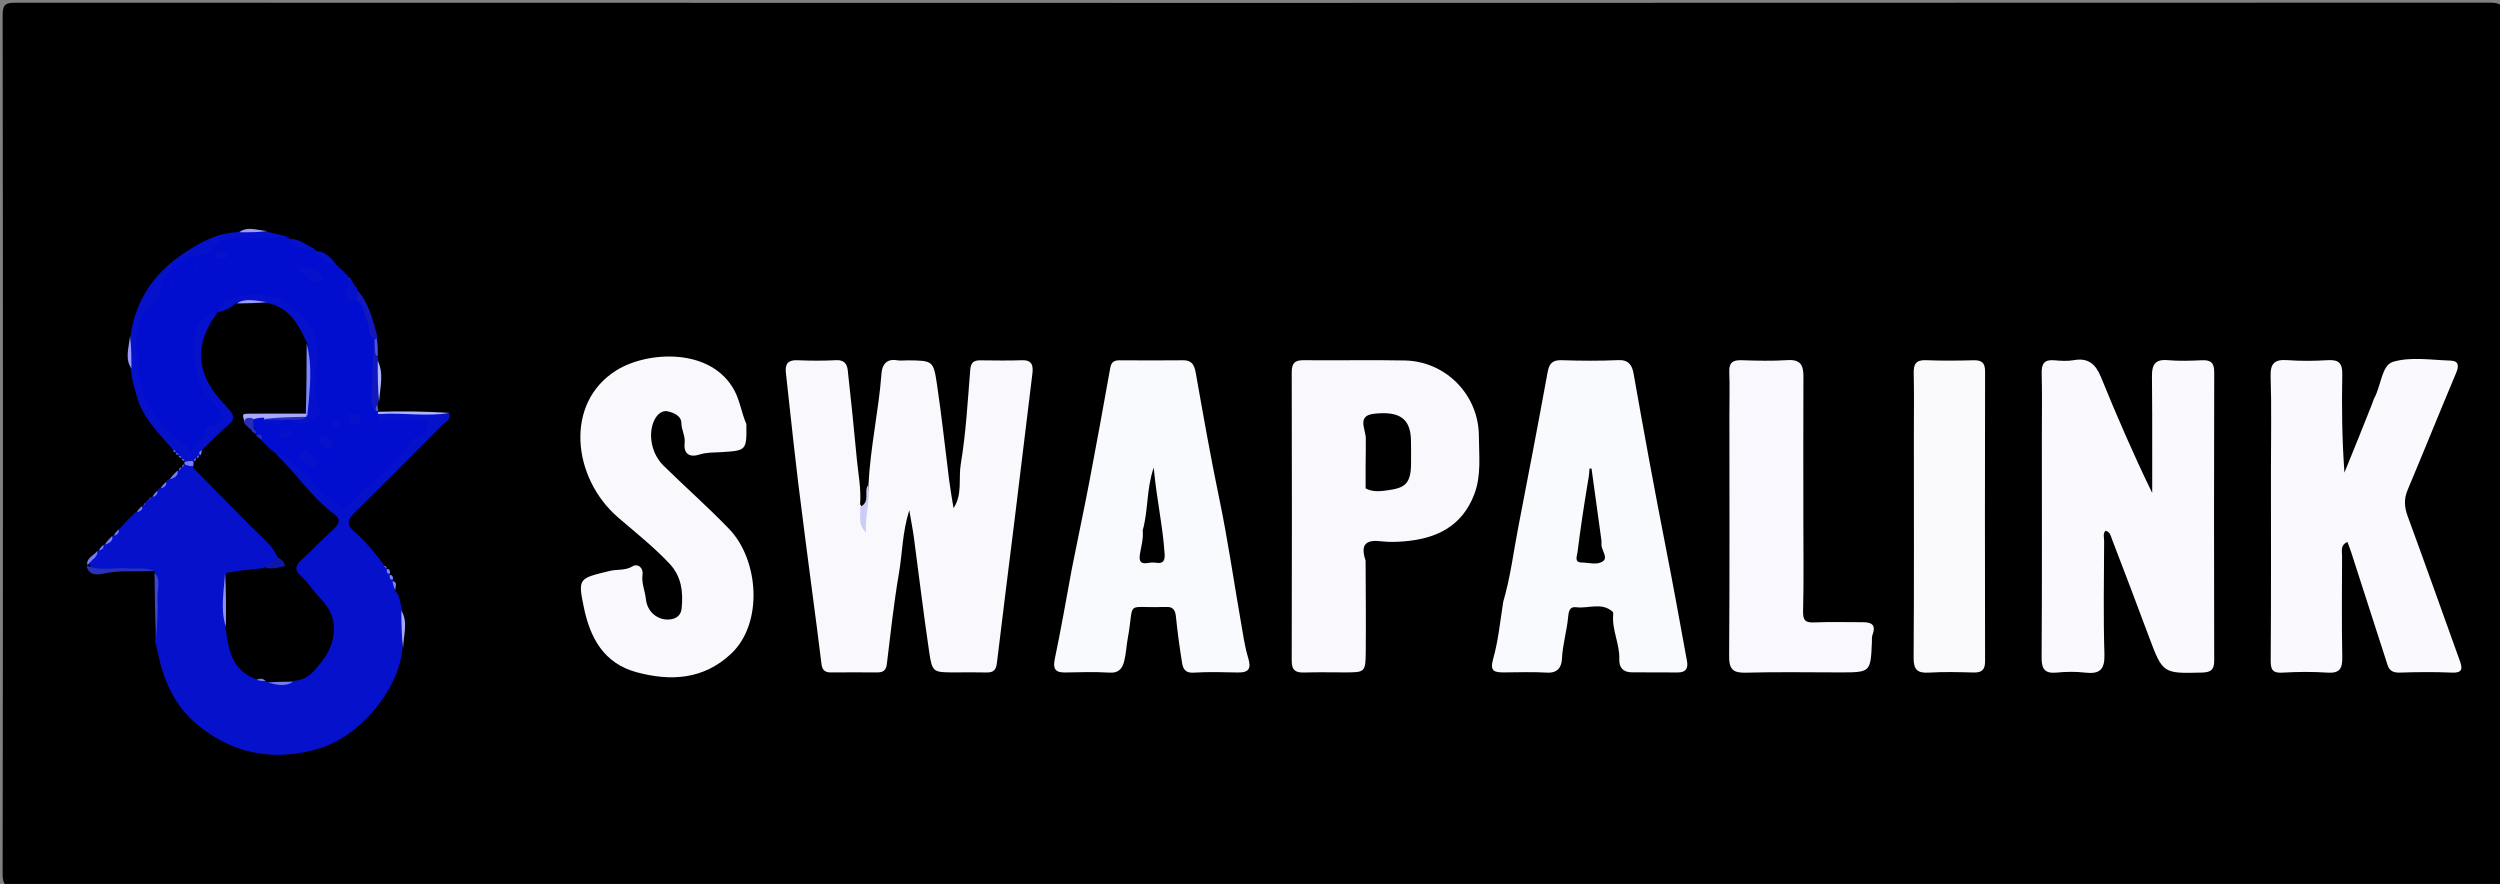 <svg version="1.1" id="Layer_1" xmlns="http://www.w3.org/2000/svg" xmlns:xlink="http://www.w3.org/1999/xlink" x="0px" y="0px"
	 width="100%" viewBox="0 0 840 297" enable-background="new 0 0 840 297" xml:space="preserve">
<rect x="0" y="0" width="840" height="297" fill="#808080" stroke="none"/>
<path fill="#000000" opacity="1" stroke="none" 
	d="
M587,298 
	C392.876,298 199.252,297.99 5.628,298.079 
	C2.115,298.08 0.881,297.664 0.887,293.629 
	C1.032,197.484 1.029,101.339 0.89,5.193 
	C0.885,1.433 1.852,0.915 5.305,0.916 
	C282.411,1.007 559.517,1.011 836.622,0.89 
	C840.641,0.888 841.084,2.095 841.08,5.621 
	C840.98,101.599 840.971,197.578 841.104,293.557 
	C841.109,297.437 840.093,298.094 836.445,298.089 
	C753.463,297.973 670.482,298 587,298 
z"/>
<path fill="#F9F9FD" opacity="1" stroke="none" 
	d="
M291.795,163.179 
	C292.404,150.27 295.268,137.93 296.194,125.365 
	C296.402,122.541 297.932,120.409 301.458,121.059 
	C302.585,121.267 303.784,121.066 304.95,121.078 
	C313.347,121.17 313.623,121.131 314.797,128.967 
	C316.419,139.791 317.555,150.689 318.946,161.549 
	C319.338,164.608 319.894,167.645 320.381,170.729 
	C323.45,166.182 322.002,160.86 322.816,155.974 
	C324.56,145.508 325.145,134.842 326.002,124.241 
	C326.199,121.81 327.174,121.05 329.379,121.07 
	C334.043,121.113 338.713,121.208 343.372,121.04 
	C346.854,120.914 347.201,122.925 346.885,125.532 
	C344.904,141.925 342.914,158.317 340.895,174.705 
	C338.918,190.747 336.862,206.779 334.951,222.828 
	C334.674,225.155 333.726,226.012 331.465,225.949 
	C327.969,225.853 324.468,225.925 320.969,225.925 
	C313.513,225.925 313.236,225.966 312.2,218.997 
	C310.302,206.225 308.784,193.396 307.065,180.596 
	C306.697,177.854 306.148,175.135 305.515,171.431 
	C303.172,178.899 303.204,185.869 302.047,192.605 
	C300.308,202.727 299.223,212.964 297.973,223.166 
	C297.708,225.329 296.63,225.951 294.682,225.936 
	C289.518,225.897 284.353,225.893 279.188,225.937 
	C277.159,225.955 276.251,225.125 276.007,223.042 
	C275.112,215.404 274.056,207.786 273.069,200.159 
	C271.433,187.509 269.744,174.865 268.189,162.205 
	C267.054,152.968 266.095,143.709 265.063,134.459 
	C264.719,131.371 264.405,128.28 264.053,125.192 
	C263.718,122.247 264.813,120.902 267.964,121.039 
	C272.288,121.228 276.634,121.249 280.954,121.02 
	C283.574,120.881 284.605,122.253 284.836,124.343 
	C285.936,134.286 286.968,144.237 287.889,154.198 
	C288.344,159.116 289.376,163.999 288.996,169.434 
	C290.013,170.76 289.996,171.935 289.987,172.603 
	C290.988,169.975 291.872,166.821 291.795,163.179 
z"/>
<path fill="#F9F9FE" opacity="1" stroke="none" 
	d="
M723.143,151.991 
	C723.125,143.161 723.175,134.828 723.059,126.497 
	C723.007,122.775 723.962,120.615 728.332,121.013 
	C732.133,121.359 735.997,121.215 739.822,121.044 
	C742.771,120.912 743.988,121.861 743.98,125.002 
	C743.897,157.331 743.895,189.66 743.975,221.989 
	C743.983,225.123 742.766,225.906 739.832,225.985 
	C726.807,226.334 726.653,226.283 722.117,214.144 
	C717.992,203.106 713.838,192.078 709.592,181.086 
	C709.224,180.135 709.064,178.778 707.464,178.312 
	C706.505,179.291 706.993,180.63 706.99,181.777 
	C706.946,194.442 706.69,207.115 707.087,219.768 
	C707.252,225.031 705.503,226.57 700.565,225.994 
	C697.442,225.629 694.218,225.683 691.08,225.985 
	C687.068,226.372 685.955,224.866 685.981,220.899 
	C686.146,196.07 686.062,171.24 686.061,146.41 
	C686.061,139.411 686.187,132.408 686.005,125.414 
	C685.921,122.207 686.902,120.746 690.257,121.051 
	C692.405,121.246 694.644,121.403 696.741,121.022 
	C701.667,120.126 704.15,122.332 705.935,126.721 
	C711.25,139.789 716.855,152.74 723.144,165.638 
	C723.144,161.255 723.144,156.872 723.143,151.991 
z"/>
<path fill="#FAFAFE" opacity="1" stroke="none" 
	d="
M763.04,158 
	C763.039,147.17 763.268,136.832 762.931,126.513 
	C762.782,121.949 764.368,120.694 768.651,121.012 
	C773.125,121.344 777.655,121.289 782.138,121.018 
	C785.849,120.793 787.081,122.057 787.006,125.824 
	C786.788,136.747 786.928,147.676 787.731,158.798 
	C790.837,151.134 793.975,143.481 796.997,135.784 
	C797.284,135.055 797.454,134.319 797.851,133.58 
	C800.032,129.512 800.279,122.716 804.012,121.588 
	C809.966,119.789 816.863,120.97 823.354,121.157 
	C826.087,121.235 826.296,122.844 825.269,125.281 
	C819.759,138.356 814.477,151.528 808.967,164.603 
	C807.662,167.699 807.863,170.417 809.002,173.513 
	C814.961,189.72 820.725,205.998 826.574,222.245 
	C827.526,224.89 827.16,226.139 823.852,225.995 
	C818.031,225.742 812.188,225.803 806.362,225.989 
	C804.223,226.057 802.87,225.459 802.234,223.493 
	C798.158,210.911 794.119,198.317 790.056,185.73 
	C789.667,184.526 789.195,183.349 788.739,182.098 
	C786.289,183.159 786.94,185.151 786.935,186.812 
	C786.9,198.142 786.78,209.474 787.004,220.8 
	C787.079,224.634 786.155,226.285 782.009,226.003 
	C777.034,225.665 772.005,225.712 767.024,226.001 
	C763.787,226.188 762.93,225.259 762.955,221.98 
	C763.117,200.821 763.039,179.66 763.04,158 
z"/>
<path fill="#0611CB" opacity="1" stroke="none" 
	d="
M52.916,164.95 
	C53.049,164.427 53.139,164.246 53.507,164.101 
	C54.47,163.628 55.341,163.254 55.887,162.003 
	C56.039,161.436 56.145,161.238 56.551,161.081 
	C57.916,160.449 59.009,159.734 59.814,158.212 
	C60,157.94 60.003,158.002 59.973,157.998 
	C60.21,157.798 60.456,157.577 60.829,157.133 
	C60.98,156.936 60.998,156.997 60.966,156.992 
	C61.21,156.797 61.458,156.578 61.834,156.132 
	C61.988,155.936 61.996,155.998 61.972,155.979 
	C62.862,155.184 63.804,155.419 65.068,156.079 
	C73.763,164.383 81.908,172.723 90.158,180.96 
	C91.818,182.617 93.352,184.378 93.777,187.188 
	C93.432,190.119 90.823,190.094 89.044,191.588 
	C85.252,192.749 81.598,192.648 77.864,193.956 
	C75.147,199.152 76.791,204.412 76.692,209.907 
	C77.92,216.587 78.763,223.058 85.601,226.73 
	C86.709,227.327 87.536,227.694 88.786,227.88 
	C89.342,227.985 89.564,228.031 90.114,228.158 
	C92.851,228.824 95.256,229.082 97.953,228.028 
	C102.493,226.388 105.849,223.718 108.239,219.977 
	C111.986,214.115 111.549,207.982 107.134,202.436 
	C105.271,200.097 103.407,197.762 101.384,195.545 
	C97.688,191.496 97.727,190.187 101.454,186.326 
	C104.11,183.574 106.704,180.74 109.644,178.295 
	C112.251,176.127 111.905,174.671 109.547,172.336 
	C103.554,166.403 97.495,160.491 92.504,153.259 
	C93.971,150.228 95.6,151.324 97.237,152.712 
	C101.26,156.121 104.767,160.051 108.428,163.824 
	C109.455,164.883 110.27,166.167 112.041,166.902 
	C114.048,168.403 115.486,169.002 117.526,167.187 
	C123.081,162.245 128.994,157.657 133.527,151.713 
	C135.441,149.205 136.173,145.744 140.08,145.214 
	C140.8,145.117 141.392,144.163 141.083,143.233 
	C140.844,142.517 140.106,142.407 139.443,142.351 
	C137.132,142.159 134.814,142.322 132.501,142.24 
	C130.546,142.171 128.495,142.514 126.651,140.754 
	C126.447,139.858 126.572,139.355 127.239,138.71 
	C135.26,138.432 142.897,138.614 150.896,138.879 
	C151.632,141.175 149.714,141.683 148.722,142.687 
	C138.918,152.609 129.087,162.507 119.122,172.267 
	C116.664,174.673 116.391,176.407 119.132,178.71 
	C122.798,181.791 125.798,185.533 128.866,189.611 
	C129.214,190.176 129.439,190.429 129.865,190.836 
	C130.062,190.995 130.001,191 130.011,190.971 
	C130.406,191.419 130.47,192.022 130.863,192.789 
	C131.067,193.002 131.003,192.999 131.014,192.969 
	C131.406,193.419 131.47,194.022 131.863,194.79 
	C132.066,195.004 132.003,195 132.015,194.971 
	C132.763,195.906 132.366,197.049 132.648,198.404 
	C134.488,200.064 134.348,202.183 134.946,204.371 
	C136.077,208.845 135.253,213.025 135.24,217.606 
	C134.246,231.132 121.488,247.563 106.373,251.774 
	C91.237,255.992 77.379,253.05 65.594,242.883 
	C58.539,236.796 54.811,228.314 53.005,219.115 
	C52.786,218.004 52.396,216.926 52.115,215.442 
	C52.946,207.611 52.362,200.149 52.176,192.346 
	C51.899,191.994 51.996,191.995 51.995,192.044 
	C46.772,190.784 41.48,191.579 36.225,191.693 
	C34.555,191.729 32.937,191.996 30.961,191.17 
	C28.486,188.16 31.979,187.427 32.795,185.273 
	C33.014,184.927 33.014,185.012 32.972,185.015 
	C33.578,184.561 34.326,184.212 34.84,183.173 
	C35.009,182.924 35.007,183.007 34.966,183.008 
	C36.01,182.347 37.078,181.668 37.824,180.193 
	C38.003,179.931 38.003,180.003 37.967,180.004 
	C38.639,179.52 39.44,179.13 39.91,177.953 
	C41.744,175.902 43.418,174.134 45.36,172.221 
	C46.4,171.671 47.232,171.339 47.824,170.201 
	C48.011,169.93 48.017,170.014 47.975,170.021 
	C48.234,169.777 48.507,169.498 48.909,168.944 
	C49.04,168.439 49.14,168.246 49.534,168.091 
	C50.038,167.862 50.35,167.629 50.833,167.147 
	C51.023,166.925 51.01,167.014 50.965,167.009 
	C51.638,166.525 52.439,166.13 52.916,164.95 
z"/>
<path fill="#F9FAFD" opacity="1" stroke="none" 
	d="
M360.112,191.243 
	C362.11,181.128 364.185,171.471 366.042,161.771 
	C368.478,149.051 370.766,136.302 373.055,123.554 
	C373.385,121.715 374.325,121.052 376.091,121.06 
	C383.253,121.094 390.417,121.141 397.578,121.054 
	C401.051,121.012 401.466,123.535 401.89,125.931 
	C404.352,139.814 406.787,153.693 409.669,167.505 
	C412.54,181.265 414.533,195.208 416.956,209.063 
	C417.656,213.071 418.207,217.143 419.382,221.018 
	C420.457,224.561 419.729,226.026 415.946,225.951 
	C410.951,225.85 405.939,225.702 400.961,226.012 
	C398.203,226.184 397.484,224.633 397.175,222.707 
	C396.348,217.549 395.63,212.367 395.112,207.17 
	C394.885,204.889 394.053,203.783 391.737,203.947 
	C391.405,203.97 391.07,203.941 390.737,203.951 
	C377.661,204.34 381.312,201.521 378.933,214.452 
	C378.461,217.021 378.37,219.675 377.721,222.192 
	C377.131,224.48 375.983,226.192 372.906,226.003 
	C367.927,225.697 362.915,225.844 357.92,225.951 
	C354.457,226.024 353.736,224.64 354.424,221.338 
	C356.477,211.487 358.225,201.572 360.112,191.243 
z"/>
<path fill="#F9FAFE" opacity="1" stroke="none" 
	d="
M505.078,202.24 
	C507.533,193.876 508.496,185.639 510.066,177.531 
	C513.449,160.064 516.799,142.591 519.993,125.089 
	C520.536,122.112 521.622,120.92 524.747,121.025 
	C531.066,121.237 537.407,121.289 543.72,121.001 
	C547.268,120.839 548.408,122.793 548.891,125.542 
	C552.314,145.026 555.9,164.475 559.699,183.893 
	C562.192,196.631 564.522,209.423 566.843,222.205 
	C567.29,224.667 566.352,225.981 563.665,225.945 
	C558.505,225.875 553.342,225.973 548.183,225.901 
	C545.363,225.861 543.979,224.279 544.081,221.461 
	C544.266,216.353 541.548,211.645 542.034,206.495 
	C542.064,206.181 542.049,205.722 541.857,205.55 
	C538.13,202.219 533.654,204.581 529.552,204.025 
	C527.347,203.726 527.053,205.517 526.887,207.353 
	C526.461,212.053 525.036,216.597 524.815,221.364 
	C524.688,224.106 523.403,226.218 519.799,225.998 
	C514.989,225.704 510.147,225.912 505.319,225.927 
	C502.188,225.937 500.492,225.619 501.698,221.393 
	C503.429,215.327 504.019,208.934 505.078,202.24 
z"/>
<path fill="#F9F9FD" opacity="1" stroke="none" 
	d="
M458.839,188.353 
	C458.885,198.812 458.991,208.808 458.893,218.803 
	C458.824,225.929 458.701,225.927 451.755,225.925 
	C447.257,225.924 442.755,225.82 438.261,225.962 
	C435.42,226.052 434.008,225.325 434.016,222.088 
	C434.1,189.767 434.094,157.446 434.02,125.124 
	C434.013,122.126 434.957,120.992 438.044,121.027 
	C449.371,121.156 460.705,120.885 472.029,121.121 
	C485.843,121.409 496.856,132.725 496.904,146.496 
	C496.927,153.045 497.792,159.688 495.367,166.063 
	C491.228,176.942 482.527,181.035 471.717,181.903 
	C469.234,182.102 466.692,182.184 464.229,181.888 
	C459.391,181.309 456.853,182.485 458.839,188.353 
z"/>
<path fill="#F9F9FD" opacity="1" stroke="none" 
	d="
M250.777,142.5 
	C250.882,151.404 250.882,151.401 242.19,151.926 
	C239.753,152.073 237.375,151.955 234.903,152.762 
	C231.982,153.715 229.603,152.732 230.041,148.804 
	C230.298,146.507 228.96,144.458 228.934,142.097 
	C228.907,139.643 226.254,138.666 224.408,138.217 
	C222.607,137.778 220.879,139.068 219.874,141.123 
	C217.685,145.6 218.726,152.3 222.91,156.422 
	C230.214,163.616 237.941,170.394 245.036,177.783 
	C254.964,188.122 256.589,209.416 245.616,219.691 
	C236.405,228.314 225.451,228.982 213.913,225.875 
	C202.876,222.903 198.301,214.313 196.189,204.168 
	C194.105,194.153 194.465,194.378 204.935,191.818 
	C207.412,191.213 210.061,191.789 212.536,190.281 
	C214.213,189.259 216.213,190.652 215.885,193.07 
	C215.492,195.96 216.746,198.542 217.022,201.303 
	C217.462,205.708 221.176,208.552 225.071,208.138 
	C227.39,207.892 228.806,206.639 229.029,204.451 
	C229.592,198.936 228.996,193.657 224.935,189.365 
	C219.623,183.753 213.594,178.948 207.746,173.925 
	C192.213,160.579 189.542,135.254 207.246,124.354 
	C217.754,117.884 239.099,116.759 246.799,131.284 
	C248.641,134.76 249.11,138.579 250.777,142.5 
z"/>
<path fill="#F8F8FE" opacity="1" stroke="none" 
	d="
M581.076,139.003 
	C581.077,134.007 581.224,129.504 581.031,125.016 
	C580.897,121.887 582.178,120.936 585.151,121.032 
	C590.308,121.199 595.491,121.334 600.631,120.999 
	C604.92,120.719 605.969,122.667 605.951,126.456 
	C605.87,142.774 605.93,159.093 605.934,175.411 
	C605.937,185.398 606.092,195.389 605.837,205.369 
	C605.754,208.61 606.754,209.266 609.735,209.13 
	C615.053,208.887 620.39,209.088 625.719,209.056 
	C628.667,209.038 630.489,209.791 629.162,213.279 
	C628.879,214.021 628.996,214.921 628.96,215.75 
	C628.523,225.93 628.524,225.929 618.117,225.927 
	C607.626,225.925 597.129,225.725 586.646,226.021 
	C582.277,226.144 580.955,224.883 580.987,220.435 
	C581.181,193.459 581.079,166.48 581.076,139.003 
z"/>
<path fill="#FAFAFD" opacity="1" stroke="none" 
	d="
M643.056,146 
	C643.056,138.838 643.168,132.173 643.005,125.515 
	C642.93,122.432 643.672,120.876 647.148,121.024 
	C652.469,121.251 657.808,121.183 663.134,121.046 
	C665.903,120.974 666.991,121.952 666.986,124.792 
	C666.925,157.27 666.922,189.748 666.982,222.226 
	C666.987,225.092 665.847,226.031 663.11,225.96 
	C658.116,225.831 653.103,225.695 648.125,225.996 
	C644.197,226.234 642.946,224.992 642.974,220.949 
	C643.148,196.134 643.058,171.317 643.056,146 
z"/>
<path fill="#010ED0" opacity="1" stroke="none" 
	d="
M114.863,90.832 
	C115.375,91.052 115.639,91.219 115.918,91.721 
	C116.219,92.186 116.436,92.427 116.844,92.816 
	C117.033,92.968 117.003,92.998 117.016,92.984 
	C117.147,93.163 117.265,93.355 117.477,93.87 
	C118.607,96.108 116.976,98.601 119.109,100.585 
	C119.882,103.03 117.919,106.788 123.053,106.493 
	C125.572,108.442 124.456,111.536 126.251,113.897 
	C126.47,114.794 126.467,115.327 126.284,116.257 
	C125.803,122.272 126.99,127.894 126.001,133.899 
	C124.686,136.422 121.943,136.796 120.409,139.121 
	C119.429,139.756 118.691,139.869 117.565,139.654 
	C115.608,138.148 114.379,136.388 112.475,135.254 
	C110.034,133.802 108.549,131.575 109.343,128.597 
	C110.113,125.706 108.232,125.73 106.092,125.361 
	C105.251,120.17 105.739,115.144 102.917,110.391 
	C96.762,100.024 83.411,96.583 73.92,104.71 
	C73.513,105.184 73.333,105.362 72.842,105.762 
	C67.854,108.916 65.134,115.781 66.742,122.023 
	C67.975,126.815 69.577,131.524 73.13,135.35 
	C76.199,138.656 75.845,142.052 72.216,144.687 
	C69.987,146.307 68.533,148.514 66.817,150.512 
	C65.03,152.591 63.473,152.745 61.31,151.084 
	C49.273,141.84 42.603,128.424 45.217,112.221 
	C45.922,107.85 47.155,103.784 50.507,100.16 
	C53.146,97.306 53.758,92.785 57.023,89.853 
	C59.689,87.458 62.825,86.082 65.734,84.216 
	C75.322,78.066 85.667,77.91 96.69,79.783 
	C97.022,79.986 96.998,79.998 97.006,79.986 
	C99.471,81.965 102.254,83.201 105.695,83.801 
	C105.991,84.003 106.001,84 105.999,84.005 
	C106.327,84.361 106.54,84.77 106.585,85.599 
	C106.106,87.27 105.372,88.448 104.499,89.916 
	C103.975,90.641 102.39,90.642 103.633,91.665 
	C104.265,92.186 104.863,93.124 105.882,92.746 
	C106.068,92.677 105.674,91.905 105.49,91.115 
	C105.702,89.147 106.722,88.165 108.516,87.436 
	C110.231,87.238 111.229,88.126 112.691,88.782 
	C113.003,88.988 113.002,88.975 113.006,88.968 
	C113.209,89.218 113.427,89.455 113.846,89.833 
	C114.029,89.992 113.998,90.002 114.003,89.987 
	C114.207,90.229 114.433,90.46 114.863,90.832 
z"/>
<path fill="#0611CB" opacity="1" stroke="none" 
	d="
M96.827,79.659 
	C91.357,79.991 85.692,80.025 80.028,79.991 
	C76.268,79.969 73.026,80.906 70.697,84.153 
	C68.753,86.863 65.16,85.131 62.746,86.973 
	C58.668,90.087 53.675,92.362 53.654,98.646 
	C53.651,99.366 53.192,100.339 52.622,100.762 
	C44.257,106.985 45.651,115.978 46.428,124.373 
	C47.452,135.447 53.613,143.744 62.701,149.956 
	C63.165,150.274 63.333,151.026 64.007,152.239 
	C65.264,149.016 68.635,148.063 69.045,144.775 
	C69.157,143.878 69.681,143.618 70.651,143.349 
	C74.459,142.295 75.25,138.879 72.451,136.267 
	C66.143,130.382 63.034,117.61 66.351,109.803 
	C67.357,107.435 69.187,105.251 72.619,104.998 
	C73.686,106.408 72.929,107.548 72.271,108.691 
	C67.567,116.856 67.753,124.516 74.003,132.002 
	C81.048,140.441 80.9,140.565 73.046,148.257 
	C72.219,149.067 71.39,149.877 70.236,150.826 
	C69.473,151.414 68.94,151.751 68.264,152.375 
	C67.938,152.727 67.812,152.871 67.501,153.23 
	C67.189,153.587 67.063,153.728 66.538,154.275 
	C65.996,154.807 65.851,154.932 65.467,155.218 
	C65.048,155.449 64.869,155.519 64.401,155.601 
	C63.545,155.511 62.966,155.492 62.17,155.208 
	C61.941,155.033 61.996,155.001 61.984,155.031 
	C61.792,154.786 61.578,154.54 61.135,154.175 
	C60.939,154.027 60.997,154.003 60.985,154.032 
	C60.792,153.786 60.578,153.54 60.135,153.175 
	C59.939,153.027 59.997,153.003 59.985,153.032 
	C59.791,152.784 59.575,152.537 59.133,152.165 
	C58.94,152.012 59.001,152 58.997,152.031 
	C58.862,151.905 58.73,151.748 58.401,151.355 
	C53.262,145.482 47.712,140.291 45.797,132.574 
	C45.174,130.066 44.23,127.641 44.072,124.634 
	C42.895,120.734 43.747,117.132 43.835,113.158 
	C45.549,99.88 52.705,90.721 63.288,84.088 
	C68.096,81.075 73.195,78.288 79.559,78.02 
	C82.995,76.968 86.109,77.713 89.583,77.812 
	C92.201,78.477 94.416,78.905 96.827,79.659 
z"/>
<path fill="#1118BE" opacity="1" stroke="none" 
	d="
M124.756,135.314 
	C125.098,128.876 125.216,122.751 125.585,116.296 
	C127.031,116.948 126.216,118.343 126.745,119.832 
	C126.925,120.164 127.052,120.473 127.039,120.64 
	C128.029,125.294 127.265,129.836 127.216,134.784 
	C126.995,135.218 127.036,135.527 126.974,135.669 
	C126.486,136.467 126.521,137.272 125.847,138.081 
	C124.327,137.651 124.201,136.723 124.756,135.314 
z"/>
<path fill="#1118BE" opacity="1" stroke="none" 
	d="
M126.087,114.259 
	C123.03,112.641 124.696,109.537 123.127,107.33 
	C121.127,105.487 120.562,103.248 119.524,100.837 
	C118.939,99.458 118.988,98.452 119.793,97.197 
	C124.004,101.641 125.288,107.474 126.919,113.528 
	C126.715,114.121 126.546,114.33 126.087,114.259 
z"/>
<path fill="#2832B6" opacity="1" stroke="none" 
	d="
M29.078,190.01 
	C33.925,192.067 38.618,190.586 43.142,190.99 
	C45.904,191.236 48.72,190.522 51.72,191.772 
	C46.305,192.322 40.62,191.417 34.888,192.718 
	C32.985,193.149 29.662,193.596 29.078,190.01 
z"/>
<path fill="#ABB6FF" opacity="1" stroke="none" 
	d="
M151.036,138.733 
	C143.471,140.101 135.688,138.553 127.433,139.121 
	C126.852,138.997 126.74,138.866 126.875,138.366 
	C135.02,138.107 142.918,138.217 151.036,138.733 
z"/>
<path fill="#CBCDF7" opacity="1" stroke="none" 
	d="
M291.617,163.061 
	C292.613,168.002 290.624,172.886 290.94,178.902 
	C288.047,176.028 289.334,173.203 288.984,170.328 
	C292.584,168.62 290.175,165.34 291.617,163.061 
z"/>
<path fill="#3F48C9" opacity="1" stroke="none" 
	d="
M51.925,192.464 
	C54.199,194.78 52.778,198.03 52.902,201.046 
	C53.086,205.502 52.811,209.976 52.438,214.748 
	C52.079,207.68 52.015,200.307 51.925,192.464 
z"/>
<path fill="#0611CB" opacity="1" stroke="none" 
	d="
M120.066,96.934 
	C120.058,98.009 120.035,99.092 120.014,100.581 
	C119.849,101.118 119.681,101.248 119.257,101.19 
	C113.049,100.649 118.255,96.683 116.996,94.414 
	C117.169,93.882 117.34,93.748 117.781,93.797 
	C118.348,94.433 118.645,94.886 118.98,95.628 
	C119.224,96.178 119.436,96.433 119.86,96.819 
	C120.067,96.956 120.05,96.942 120.066,96.934 
z"/>
<path fill="#0611CB" opacity="1" stroke="none" 
	d="
M105.831,83.691 
	C102.549,84.193 99.195,84.145 97.064,80.332 
	C100.357,79.946 102.763,82.299 105.831,83.691 
z"/>
<path fill="#0611CB" opacity="1" stroke="none" 
	d="
M112.872,88.678 
	C111.882,88.752 110.761,88.516 109.32,88.14 
	C108.115,87.49 107.005,87.397 106.156,86.269 
	C106,85.557 105.998,85.115 105.997,84.341 
	C108.995,84.302 110.84,86.377 112.872,88.678 
z"/>
<path fill="#ABB6FF" opacity="1" stroke="none" 
	d="
M127.369,134.977 
	C126.943,130.728 126.891,126.238 126.932,121.277 
	C129.027,125.359 127.736,130.081 127.369,134.977 
z"/>
<path fill="#A5A9FB" opacity="1" stroke="none" 
	d="
M135.428,217.844 
	C134.961,213.932 134.877,209.816 134.867,205.222 
	C137.179,208.912 135.58,213.338 135.428,217.844 
z"/>
<path fill="#9A9CFD" opacity="1" stroke="none" 
	d="
M43.702,112.963 
	C44.128,116.251 44.166,119.765 44.153,123.757 
	C41.913,120.691 43.243,116.895 43.702,112.963 
z"/>
<path fill="#9A9CFD" opacity="1" stroke="none" 
	d="
M89.847,77.641 
	C86.949,78.052 83.913,78.056 80.422,78.035 
	C83.064,75.88 86.453,77.391 89.847,77.641 
z"/>
<path fill="#777EEC" opacity="1" stroke="none" 
	d="
M29.781,189.516 
	C29.569,189.783 29.387,189.738 29.304,189.78 
	C29.038,187.42 31.388,186.786 32.718,185.08 
	C33.002,187.063 31.018,187.821 29.781,189.516 
z"/>
<path fill="#4E52E2" opacity="1" stroke="none" 
	d="
M125.827,114.31 
	C125.978,113.962 126.159,113.945 126.611,113.92 
	C126.921,115.694 126.958,117.477 126.96,119.712 
	C125.763,119.247 126.111,117.906 125.896,116.336 
	C125.844,115.524 125.85,115.082 125.827,114.31 
z"/>
<path fill="#777EEC" opacity="1" stroke="none" 
	d="
M37.714,180.061 
	C38.058,181.608 37.034,182.44 35.273,182.989 
	C35.758,182.069 36.592,181.13 37.714,180.061 
z"/>
<path fill="#777EEC" opacity="1" stroke="none" 
	d="
M59.705,158.072 
	C59.951,159.623 58.958,160.52 57.091,161.024 
	C57.621,160.104 58.516,159.154 59.705,158.072 
z"/>
<path fill="#7D86FC" opacity="1" stroke="none" 
	d="
M132.835,198.354 
	C132.439,197.662 132.101,196.62 131.894,195.259 
	C133.732,195.562 132.776,196.934 132.835,198.354 
z"/>
<path fill="#777EEC" opacity="1" stroke="none" 
	d="
M61.933,155.265 
	C62.73,154.951 63.52,154.869 64.699,154.901 
	C65.35,155.433 65.421,155.886 65.076,156.62 
	C64.042,156.68 63.261,156.486 62.213,156.126 
	C61.947,155.96 61.925,155.497 61.933,155.265 
z"/>
<path fill="#777EEC" opacity="1" stroke="none" 
	d="
M34.736,183.054 
	C35.003,183.921 34.598,184.639 33.263,184.978 
	C33.441,184.407 33.952,183.795 34.736,183.054 
z"/>
<path fill="#777EEC" opacity="1" stroke="none" 
	d="
M39.811,177.867 
	C40.086,178.737 39.76,179.595 38.296,179.993 
	C38.472,179.358 39.013,178.71 39.811,177.867 
z"/>
<path fill="#777EEC" opacity="1" stroke="none" 
	d="
M47.717,170.063 
	C48.051,171.087 47.462,171.761 46.003,172.067 
	C46.226,171.45 46.825,170.823 47.717,170.063 
z"/>
<path fill="#777EEC" opacity="1" stroke="none" 
	d="
M52.828,164.874 
	C53.057,165.714 52.725,166.565 51.28,166.971 
	C51.473,166.364 52.025,165.723 52.828,164.874 
z"/>
<path fill="#777EEC" opacity="1" stroke="none" 
	d="
M55.786,161.9 
	C56.065,162.855 55.596,163.678 54.054,164.051 
	C54.28,163.418 54.896,162.758 55.786,161.9 
z"/>
<path fill="#7D86FC" opacity="1" stroke="none" 
	d="
M132.046,194.674 
	C131.144,194.996 130.948,194.325 130.909,193.277 
	C131.834,193.069 132.038,193.63 132.046,194.674 
z"/>
<path fill="#7D86FC" opacity="1" stroke="none" 
	d="
M131.049,192.67 
	C130.139,193.004 129.953,192.323 129.907,191.28 
	C130.844,191.055 131.05,191.616 131.049,192.67 
z"/>
<path fill="#4E52E2" opacity="1" stroke="none" 
	d="
M126.191,138.197 
	C126.092,137.413 126.258,136.815 126.667,136.014 
	C126.945,136.299 126.98,136.787 127.068,137.635 
	C127.122,137.996 127.073,138.04 127.04,138.043 
	C126.823,138.159 126.639,138.27 126.191,138.197 
z"/>
<path fill="#1118BE" opacity="1" stroke="none" 
	d="
M113.948,89.745 
	C113.756,89.804 113.483,89.616 113.111,89.195 
	C113.297,89.141 113.582,89.32 113.948,89.745 
z"/>
<path fill="#1118BE" opacity="1" stroke="none" 
	d="
M114.956,90.751 
	C114.765,90.811 114.489,90.624 114.11,90.204 
	C114.296,90.149 114.584,90.326 114.956,90.751 
z"/>
<path fill="#7D86FC" opacity="1" stroke="none" 
	d="
M130.004,190.719 
	C129.723,190.842 129.383,190.69 129.018,190.229 
	C129.31,190.095 129.628,190.269 130.004,190.719 
z"/>
<path fill="#777EEC" opacity="1" stroke="none" 
	d="
M58.978,152.292 
	C59.321,152.139 59.703,152.267 60.028,152.727 
	C59.654,152.898 59.335,152.735 58.978,152.292 
z"/>
<path fill="#1118BE" opacity="1" stroke="none" 
	d="
M116.954,92.72 
	C116.756,92.783 116.48,92.599 116.105,92.179 
	C116.296,92.119 116.585,92.295 116.954,92.72 
z"/>
<path fill="#1118BE" opacity="1" stroke="none" 
	d="
M117.986,93.723 
	C117.876,93.989 117.7,93.997 117.261,94.011 
	C116.996,93.842 116.995,93.668 117.012,93.232 
	C117.327,93.136 117.624,93.301 117.986,93.723 
z"/>
<path fill="#777EEC" opacity="1" stroke="none" 
	d="
M58.205,151.354 
	C58.534,151.163 58.798,151.32 58.994,151.826 
	C58.66,152.023 58.398,151.866 58.205,151.354 
z"/>
<path fill="#777EEC" opacity="1" stroke="none" 
	d="
M48.834,168.885 
	C48.88,169.063 48.694,169.429 48.221,169.911 
	C48.156,169.709 48.379,169.391 48.834,168.885 
z"/>
<path fill="#777EEC" opacity="1" stroke="none" 
	d="
M50.755,167.048 
	C50.778,167.234 50.532,167.543 49.995,167.958 
	C49.964,167.767 50.225,167.469 50.755,167.048 
z"/>
<path fill="#1118BE" opacity="1" stroke="none" 
	d="
M119.982,96.707 
	C119.784,96.77 119.501,96.584 119.118,96.158 
	C119.311,96.098 119.604,96.277 119.982,96.707 
z"/>
<path fill="#777EEC" opacity="1" stroke="none" 
	d="
M59.98,153.305 
	C60.32,153.149 60.701,153.272 61.028,153.728 
	C60.656,153.901 60.338,153.742 59.98,153.305 
z"/>
<path fill="#777EEC" opacity="1" stroke="none" 
	d="
M60.98,154.304 
	C61.32,154.149 61.701,154.272 62.027,154.728 
	C61.656,154.901 61.338,154.742 60.98,154.304 
z"/>
<path fill="#777EEC" opacity="1" stroke="none" 
	d="
M60.699,156.979 
	C60.853,157.309 60.727,157.682 60.271,158.024 
	C60.1,157.67 60.258,157.346 60.699,156.979 
z"/>
<path fill="#777EEC" opacity="1" stroke="none" 
	d="
M61.716,155.994 
	C61.843,156.288 61.699,156.64 61.245,156.989 
	C61.105,156.675 61.275,156.363 61.716,155.994 
z"/>
<path fill="#000000" opacity="1" stroke="none" 
	d="
M64.954,157.198 
	C64.901,156.462 64.977,156.052 65.071,155.328 
	C65.088,155.015 65.025,154.995 65.027,155.028 
	C65.24,154.814 65.457,154.572 65.87,154.182 
	C66.059,154.029 66.003,154.002 66.016,154.031 
	C66.222,153.796 66.439,153.555 66.871,153.182 
	C67.06,153.028 67,153.003 67.022,153.027 
	C67.398,152.604 67.51,152.065 67.781,151.303 
	C70.933,148.245 73.828,145.298 76.949,142.615 
	C79,140.851 78.525,139.371 77.063,137.711 
	C76.082,136.596 75.068,135.511 74.084,134.398 
	C65.932,125.181 65.326,115.601 72.851,105.318 
	C72.991,104.994 73,104.999 72.997,104.995 
	C74.625,103.171 76.84,102.285 79.356,101.163 
	C82.729,100.486 85.741,100.621 89.163,100.673 
	C97.579,102.388 101.904,107.719 104.089,115.692 
	C104.465,123.322 104.706,130.528 103.905,138.122 
	C102.278,140.611 100.021,140.262 97.927,140.364 
	C93.346,140.588 88.743,139.986 83.962,140.947 
	C83.545,141.877 83.867,142.388 84.557,143.073 
	C85.234,143.735 85.613,144.232 86.189,144.958 
	C86.516,145.343 86.649,145.496 86.991,145.872 
	C87.63,146.543 88.059,146.991 88.763,147.624 
	C90.26,149.332 92.485,150.045 92.84,152.689 
	C99.712,159.282 104.744,167.204 112.251,172.737 
	C114.948,174.724 113.687,176.354 111.702,178.147 
	C108.007,181.485 104.6,185.14 100.913,188.488 
	C98.909,190.308 99.327,191.984 100.938,193.405 
	C103.689,195.831 105.553,198.985 108.069,201.569 
	C114.157,207.821 112.949,216.045 108.246,222.103 
	C106.015,224.976 103.663,228.335 99.069,228.712 
	C96.142,229.924 93.33,229.332 90.117,229.247 
	C89.684,229.068 89.584,228.97 89.531,229.017 
	C88.613,228.499 87.629,228.468 86.3,228.312 
	C78.181,225.443 76.793,218.785 75.865,211.399 
	C75.159,204.992 75.637,198.986 75.772,192.559 
	C80.021,191.737 84.063,191.341 88.543,190.894 
	C89.934,190.009 91.126,190.088 92.272,189.94 
	C93.919,189.728 94.08,188.767 93.233,187.183 
	C91.372,182.971 87.935,180.525 85.064,177.61 
	C78.437,170.882 71.748,164.215 64.954,157.198 
z"/>
<path fill="#010ED0" opacity="1" stroke="none" 
	d="
M105.751,125.23 
	C107.777,125.565 108.81,123.587 110.499,123.616 
	C110.671,124.142 111.041,124.658 110.931,125.034 
	C109.394,130.319 110.596,134.188 116.242,136.051 
	C116.685,136.197 116.749,137.49 116.995,138.627 
	C118.023,139.677 118.572,141.798 120.612,139.891 
	C123.011,138.728 124.562,140.37 126.679,140.983 
	C130.974,141.003 134.948,140.952 138.919,141.023 
	C140.638,141.054 143.017,140.371 143.506,142.767 
	C143.919,144.788 141.793,146.428 140.435,146.801 
	C137.769,147.534 137.135,149.199 135.79,151.277 
	C133.348,155.051 129.623,158.026 126.289,161.183 
	C123.381,163.936 120.127,166.295 117.5,169.384 
	C115.517,171.715 113.79,170.767 112.27,168.195 
	C111.777,167.762 111.437,167.559 111.355,167.279 
	C110.152,163.141 107.53,160.173 103.783,157.707 
	C104.157,156.122 105.324,155.646 106.516,154.718 
	C108.141,153.725 110.208,153.924 110.614,151.485 
	C110.628,149.036 109.661,147.69 107.179,147.322 
	C106.128,147.242 105.379,147.156 104.415,146.95 
	C104.19,146.905 103.793,147.033 103.864,147.267 
	C104.155,148.515 104.07,149.51 103.598,150.811 
	C102.707,152.159 101.794,152.971 100.205,153.428 
	C97.472,152.561 97.877,150.227 97.118,148.123 
	C96.62,145.625 95.727,145.41 94.059,147.309 
	C92.041,147.991 90.39,147.473 88.366,147.032 
	C87.526,146.789 87.057,146.616 86.28,146.215 
	C85.963,146.012 86.008,146.004 85.998,146.025 
	C85.692,145.667 85.543,145.241 85.664,144.423 
	C86.429,143.11 87.514,142.626 88.654,141.687 
	C90.747,140.463 92.92,141.604 95.044,140.41 
	C96.045,140.098 96.733,140.097 97.761,140.305 
	C103.903,141.659 105.856,139.998 105.047,134.714 
	C104.575,131.631 104.197,128.488 105.751,125.23 
z"/>
<path fill="#010ED1" opacity="1" stroke="none" 
	d="
M97.636,146.748 
	C98.487,148.842 98.976,150.686 99.733,152.766 
	C101.455,153.962 103.492,154.221 103.998,156.662 
	C104.174,157.279 104.321,157.78 104.526,157.806 
	C110.116,158.499 111.568,162.409 111.951,167.602 
	C107.287,166.48 105.56,161.673 101.977,158.891 
	C99.159,156.704 97.457,153.047 93.216,152.727 
	C91.424,151.523 89.84,150.065 88.122,148.308 
	C87.622,147.621 87.478,147.163 87.769,146.325 
	C89.819,145.811 91.549,146.248 93.621,146.955 
	C94.993,146.183 96.073,145.948 97.636,146.748 
z"/>
<path fill="#010ED1" opacity="1" stroke="none" 
	d="
M126.997,140.691 
	C126.761,142.334 126.419,143.179 124.911,141.932 
	C123.97,141.153 122.775,140.68 121.348,140.035 
	C120.657,139.93 120.376,139.755 120.075,139.244 
	C119.789,135.95 121.817,135.277 124.606,135.007 
	C125.133,135.858 125.285,136.715 125.682,137.791 
	C126.105,138.058 126.284,138.105 126.735,138.1 
	C126.959,138.225 126.911,138.404 126.913,138.855 
	C126.973,139.545 126.983,139.962 126.997,140.691 
z"/>
<path fill="#8B92FB" opacity="1" stroke="none" 
	d="
M75.616,192.341 
	C75.978,198.106 75.978,204.08 75.897,210.519 
	C73.932,204.891 75.286,198.699 75.616,192.341 
z"/>
<path fill="#0E17A9" opacity="1" stroke="none" 
	d="
M92.993,187.255 
	C94.288,187.704 95.466,188.54 95.834,190.141 
	C93.794,190.704 91.818,191.218 89.358,190.91 
	C89.032,188.224 92.496,189.762 92.993,187.255 
z"/>
<path fill="#777EEC" opacity="1" stroke="none" 
	d="
M89.993,229.363 
	C92.456,229.059 95.228,229.05 98.442,229.039 
	C96.135,230.78 93.214,230.153 89.993,229.363 
z"/>
<path fill="#777EEC" opacity="1" stroke="none" 
	d="
M86.235,228.44 
	C86.985,228.054 88.038,227.642 89.236,228.748 
	C88.491,228.942 87.504,228.82 86.235,228.44 
z"/>
<path fill="#000000" opacity="1" stroke="none" 
	d="
M383.951,178.181 
	C385.873,171.399 385.121,164.583 387.651,157.107 
	C388.608,167.614 390.705,176.738 391.311,186.102 
	C391.545,189.727 389.54,189.218 387.661,189.003 
	C385.837,188.793 382.364,190.714 382.99,186.346 
	C383.357,183.779 384.242,181.286 383.951,178.181 
z"/>
<path fill="#000000" opacity="1" stroke="none" 
	d="
M533.569,161.669 
	C533.906,160.024 533.993,158.74 534.081,157.456 
	C534.304,157.443 534.527,157.429 534.751,157.416 
	C535.862,165.45 536.979,173.484 538.074,181.521 
	C538.163,182.173 538.009,182.863 538.129,183.505 
	C538.45,185.211 540.158,187.376 538.681,188.51 
	C536.725,190.01 533.889,189.029 531.444,189.007 
	C528.855,188.984 529.884,186.781 530.025,185.653 
	C531.014,177.765 532.198,169.902 533.569,161.669 
z"/>
<path fill="#000000" opacity="1" stroke="none" 
	d="
M458.852,164.099 
	C458.806,159.365 458.861,155.036 458.909,150.708 
	C458.921,149.544 458.929,148.38 458.905,147.217 
	C458.844,144.144 455.877,139.702 461.589,139.035 
	C470.401,138.008 473.932,140.798 474.084,147.893 
	C474.141,150.552 474.123,153.212 474.109,155.872 
	C474.072,162.757 471.809,163.992 466.152,164.747 
	C464.039,165.029 461.309,165.452 458.852,164.099 
z"/>
<path fill="#0611CB" opacity="1" stroke="none" 
	d="
M106.057,124.596 
	C106.483,129.155 104.737,133.579 107.569,137.471 
	C107.862,137.873 107.816,139.086 107.529,139.256 
	C104.649,140.974 102.025,143.89 98.057,141.371 
	C99.05,139.616 100.706,140.241 102.396,139.668 
	C102.932,139.34 103.127,139.173 103.422,138.625 
	C103.464,130.74 103.599,123.234 103.221,115.382 
	C100.408,109.233 97.539,103.703 90.296,101.889 
	C86.551,101.124 83.139,101.602 79.415,101.764 
	C77.58,103.488 75.666,104.26 73.353,104.973 
	C73.738,100.185 78.01,100.299 81.236,99.502 
	C95.931,95.869 110.116,110.061 106.057,124.596 
z"/>
<path fill="#010ED1" opacity="1" stroke="none" 
	d="
M120.354,121.903 
	C115.211,121.432 116.464,116.51 113.833,113.743 
	C120.149,114.22 121.207,115.572 120.354,121.903 
z"/>
<path fill="#010ED1" opacity="1" stroke="none" 
	d="
M118.961,101.365 
	C119.169,100.999 119.339,100.998 119.763,100.992 
	C122.313,102.029 122.05,104.469 122.945,106.646 
	C122.812,106.999 122.649,106.989 122.487,107.002 
	C116.502,107.486 116.502,107.486 118.961,101.365 
z"/>
<path fill="#0611CB" opacity="1" stroke="none" 
	d="
M105.806,90.778 
	C106.431,92.381 109.81,92.495 108.054,94.514 
	C106.825,95.928 105.073,94.509 103.815,93.347 
	C103.219,92.798 102.488,92.396 101.833,91.908 
	C101.082,91.348 99.839,90.795 100.646,89.695 
	C101.384,88.688 102.406,89.955 103.666,89.971 
	C104.618,89.952 105.155,90.138 105.806,90.778 
z"/>
<path fill="#010ED1" opacity="1" stroke="none" 
	d="
M106.131,90.721 
	C105.445,90.83 104.891,90.66 104.168,90.246 
	C103.959,88.584 104.023,87.204 105.696,86.158 
	C107.152,86.005 108.077,86.442 108.857,87.712 
	C108.087,88.814 107.175,89.627 106.131,90.721 
z"/>
<path fill="#0611CB" opacity="1" stroke="none" 
	d="
M119.625,139 
	C120.321,139.104 120.582,139.292 120.892,139.782 
	C120.883,141.204 121.238,142.847 119.327,142.789 
	C117.539,142.734 117.066,141.323 117.008,139.38 
	C117.751,139.002 118.501,139.001 119.625,139 
z"/>
<path fill="#0611CB" opacity="1" stroke="none" 
	d="
M76.715,85.187 
	C76.097,87.625 74.472,87.039 73.084,86.707 
	C72.341,86.529 72.233,85.638 72.732,85.095 
	C73.9,83.825 75.243,83.581 76.715,85.187 
z"/>
<path fill="#010ED1" opacity="1" stroke="none" 
	d="
M120.089,128.81 
	C121.017,131.879 118.835,130.801 117.695,130.882 
	C116.844,130.942 116.077,130.332 116.588,129.342 
	C117.316,127.933 118.517,127.83 120.089,128.81 
z"/>
<path fill="#0611CB" opacity="1" stroke="none" 
	d="
M65.955,90.598 
	C65.221,90.199 65.215,89.797 65.735,89.44 
	C65.844,89.365 66.097,89.367 66.204,89.444 
	C66.714,89.814 66.696,90.217 65.955,90.598 
z"/>
<path fill="#0611CB" opacity="1" stroke="none" 
	d="
M58.46,95.614 
	C58.688,96.417 58.406,96.705 57.784,96.583 
	C57.655,96.558 57.48,96.375 57.46,96.244 
	C57.365,95.616 57.671,95.352 58.46,95.614 
z"/>
<path fill="#0611CB" opacity="1" stroke="none" 
	d="
M109.54,102.386 
	C109.312,101.583 109.594,101.295 110.216,101.417 
	C110.345,101.442 110.52,101.625 110.539,101.756 
	C110.634,102.384 110.329,102.648 109.54,102.386 
z"/>
<path fill="#777EEC" opacity="1" stroke="none" 
	d="
M67.653,151.221 
	C67.85,151.687 67.758,152.294 67.355,152.976 
	C66.553,152.375 66.942,151.866 67.653,151.221 
z"/>
<path fill="#777EEC" opacity="1" stroke="none" 
	d="
M65.724,153.965 
	C65.901,154.347 65.744,154.665 65.307,155.022 
	C65.149,154.674 65.269,154.288 65.724,153.965 
z"/>
<path fill="#777EEC" opacity="1" stroke="none" 
	d="
M66.725,152.967 
	C66.901,153.345 66.742,153.662 66.306,154.019 
	C66.149,153.675 66.269,153.291 66.725,152.967 
z"/>
<path fill="#7D86FC" opacity="1" stroke="none" 
	d="
M103.037,115.497 
	C105.146,123.107 104.043,131.266 103.285,139.631 
	C102.809,139.707 102.683,139.559 102.74,139.184 
	C102.976,131.291 103.031,123.625 103.037,115.497 
z"/>
<path fill="#A5A9FB" opacity="1" stroke="none" 
	d="
M102.461,138.97 
	C102.922,138.956 102.924,139.406 102.929,139.631 
	C102.934,139.856 102.954,139.981 102.981,140.038 
	C98.951,140.682 94.844,140.583 90.356,141.005 
	C88.867,140.99 87.83,141.314 86.394,141.343 
	C84.854,141.316 83.708,141.505 82.233,141.816 
	C81.307,139.136 81.306,139.022 83.618,138.998 
	C89.745,138.935 95.872,138.981 102.461,138.97 
z"/>
<path fill="#272DBB" opacity="1" stroke="none" 
	d="
M82.029,142.171 
	C82.12,140.315 83.221,140.248 84.767,140.513 
	C85.597,141.072 85.782,141.661 85.861,142.616 
	C85.813,143.14 85.765,143.347 85.582,143.845 
	C85.32,144.31 85.194,144.485 84.745,144.651 
	C83.668,143.914 82.915,143.187 82.029,142.171 
z"/>
<path fill="#9A9CFD" opacity="1" stroke="none" 
	d="
M79.537,101.962 
	C82.407,100.059 85.947,101.029 89.677,101.508 
	C86.615,101.867 83.3,101.904 79.537,101.962 
z"/>
<path fill="#272DBB" opacity="1" stroke="none" 
	d="
M87.645,146.009 
	C87.987,146.457 87.993,146.9 87.994,147.676 
	C87.38,147.53 86.77,147.052 86.062,146.293 
	C86.412,146.009 86.86,146.007 87.645,146.009 
z"/>
<path fill="#272DBB" opacity="1" stroke="none" 
	d="
M85.339,144.158 
	C86.001,144.468 86.006,144.919 86.001,145.707 
	C85.571,145.721 85.152,145.397 84.578,144.857 
	C84.422,144.642 84.682,144.299 85.339,144.158 
z"/>
<path fill="#010ED1" opacity="1" stroke="none" 
	d="
M111.765,150.775 
	C112.479,154.285 110.895,155.417 107.413,155 
	C105.11,154.575 104.053,153.187 103.062,151.325 
	C103,149.611 103,148.222 103,146.416 
	C104.066,146 105.133,146 106.6,146 
	C108.402,147.625 109.713,149.339 111.765,150.775 
z"/>
<path fill="#0611CB" opacity="1" stroke="none" 
	d="
M102.688,151.038 
	C104.242,152.142 105.483,153.283 106.862,154.712 
	C106.926,156.459 106.079,157.027 104.353,156.994 
	C102.701,155.888 101.401,154.776 100.052,153.332 
	C100.793,152.359 101.584,151.717 102.688,151.038 
z"/>
<path fill="#0611CB" opacity="1" stroke="none" 
	d="
M111.995,150.627 
	C109.073,151.065 107.273,149.809 107.005,146.374 
	C109.928,145.934 111.728,147.191 111.995,150.627 
z"/>
<path fill="#272DBB" opacity="1" stroke="none" 
	d="
M88.918,140.758 
	C93.278,140.247 97.679,140.126 102.544,140.051 
	C101.806,141.416 100.203,140.82 98.376,141.005 
	C97.246,141.024 96.5,141.024 95.38,141.038 
	C93.595,142.241 91.973,141.227 90.079,141.465 
	C89.445,141.348 89.202,141.249 88.918,140.758 
z"/>
<path fill="#010ED1" opacity="1" stroke="none" 
	d="
M88.495,140.319 
	C88.877,140.367 88.834,140.687 88.83,140.849 
	C88.768,141.191 88.71,141.373 88.826,141.78 
	C88.925,143.469 88.068,144.026 86.348,144.006 
	C85.995,144.018 85.992,144.007 85.987,144.011 
	C85.755,143.799 85.534,143.578 85.163,143.175 
	C85.021,142.405 85.032,141.813 85.066,140.928 
	C86.097,140.513 87.106,140.392 88.495,140.319 
z"/>
<path fill="#0611CB" opacity="1" stroke="none" 
	d="
M97.988,146.617 
	C96.933,146.998 95.867,146.999 94.401,146.999 
	C94.07,145.674 93.91,144.2 95.869,144.091 
	C97.381,144.008 97.938,144.869 97.988,146.617 
z"/>
<path fill="#0611CB" opacity="1" stroke="none" 
	d="
M111.531,142.641 
	C111.943,140.428 113.193,140.891 114.351,141.561 
	C114.969,141.919 114.984,142.743 114.542,143.24 
	C113.529,144.377 112.562,143.809 111.531,142.641 
z"/>
<path fill="#0611CB" opacity="1" stroke="none" 
	d="
M89.378,142.005 
	C88.57,141.867 88.141,141.728 87.712,141.588 
	C87.93,141.407 88.147,141.225 88.595,141.027 
	C90.595,141.011 92.364,141.013 94.571,141.032 
	C93.855,144.661 91.357,140.858 89.378,142.005 
z"/>
<path fill="#0611CB" opacity="1" stroke="none" 
	d="
M103,146 
	C102.368,145.908 101.649,145.908 101.509,145.091 
	C101.48,144.919 101.839,144.681 102.019,144.473 
	C102.322,144.793 102.625,145.114 102.964,145.717 
	C102.999,145.999 103,146 103,146 
z"/>
<path fill="#0611CB" opacity="1" stroke="none" 
	d="
M85.003,143.249 
	C85.33,143.103 85.587,143.294 85.881,143.793 
	C85.981,144.015 85.489,144.011 85.242,144.007 
	C84.996,143.836 84.996,143.668 85.003,143.249 
z"/>
</svg>